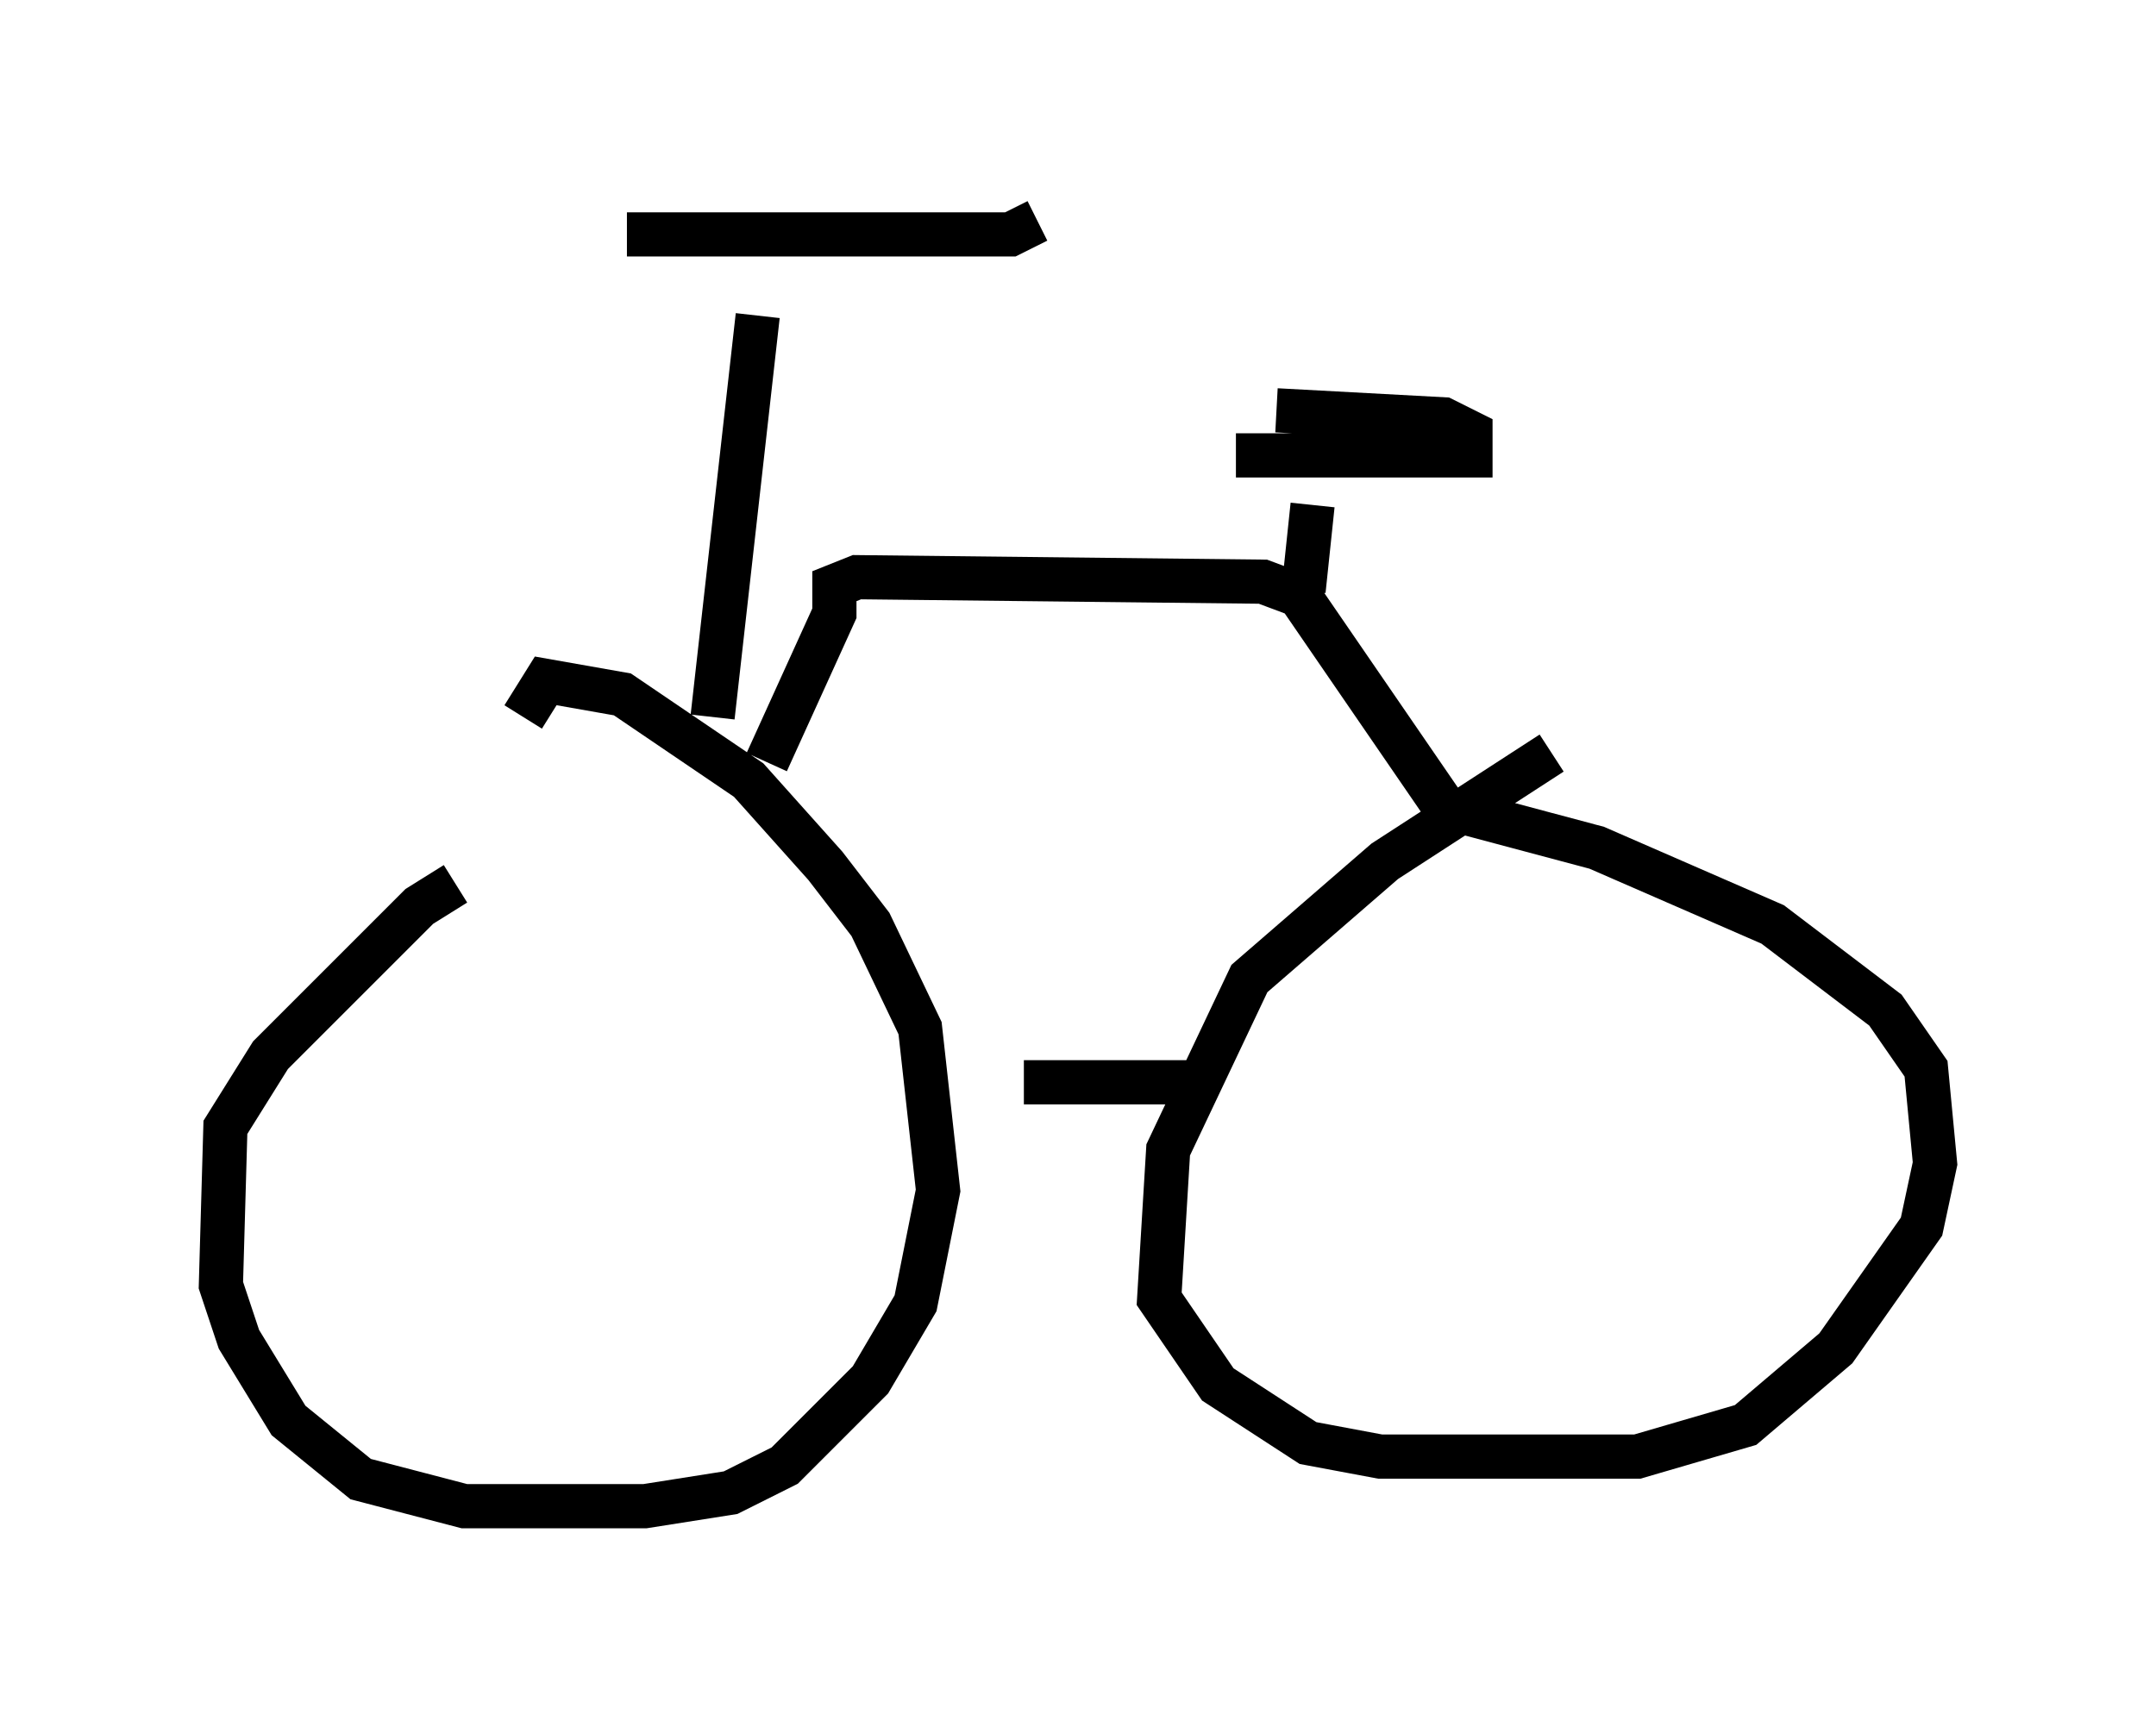 <?xml version="1.0" encoding="utf-8" ?>
<svg baseProfile="full" height="39.094" version="1.1" width="48.792" xmlns="http://www.w3.org/2000/svg" xmlns:ev="http://www.w3.org/2001/xml-events" xmlns:xlink="http://www.w3.org/1999/xlink"><defs /><rect fill="white" height="39.094" width="48.792" x="0" y="0" /><path d="M11.329, 19.904 m-1.021, 0.102 l-0.817, 0.51 -3.369, 3.369 l-1.021, 1.633 -0.102, 3.573 l0.408, 1.225 1.123, 1.838 l1.633, 1.327 2.348, 0.613 l4.083, 0.0 1.94, -0.306 l1.225, -0.613 1.94, -1.94 l1.021, -1.735 0.51, -2.552 l-0.408, -3.675 -1.123, -2.348 l-1.021, -1.327 -1.735, -1.94 l-2.858, -1.94 -1.735, -0.306 l-0.51, 0.817 m23.275, 0.817 l-3.777, 2.45 -3.063, 2.654 l-1.838, 3.879 -0.204, 3.369 l1.327, 1.94 2.042, 1.327 l1.633, 0.306 5.819, 0.0 l2.45, -0.715 2.042, -1.735 l1.94, -2.756 0.306, -1.429 l-0.204, -2.144 -0.919, -1.327 l-2.552, -1.94 -3.981, -1.735 l-3.063, -0.817 m-6.227, 6.125 l-3.675, 0.0 m9.8, -5.819 l-3.573, -5.206 -0.817, -0.306 l-9.188, -0.102 -0.51, 0.204 l0.0, 0.613 -1.531, 3.369 m-1.225, -1.021 l1.021, -9.086 m-2.96, -1.838 l8.677, 0.0 0.613, -0.306 m6.023, 8.371 l0.204, -1.94 m-1.735, -1.123 l5.308, 0.0 0.0, -0.51 l-0.613, -0.306 -3.777, -0.204 " fill="none" stroke="black" stroke-width="1" /></svg>